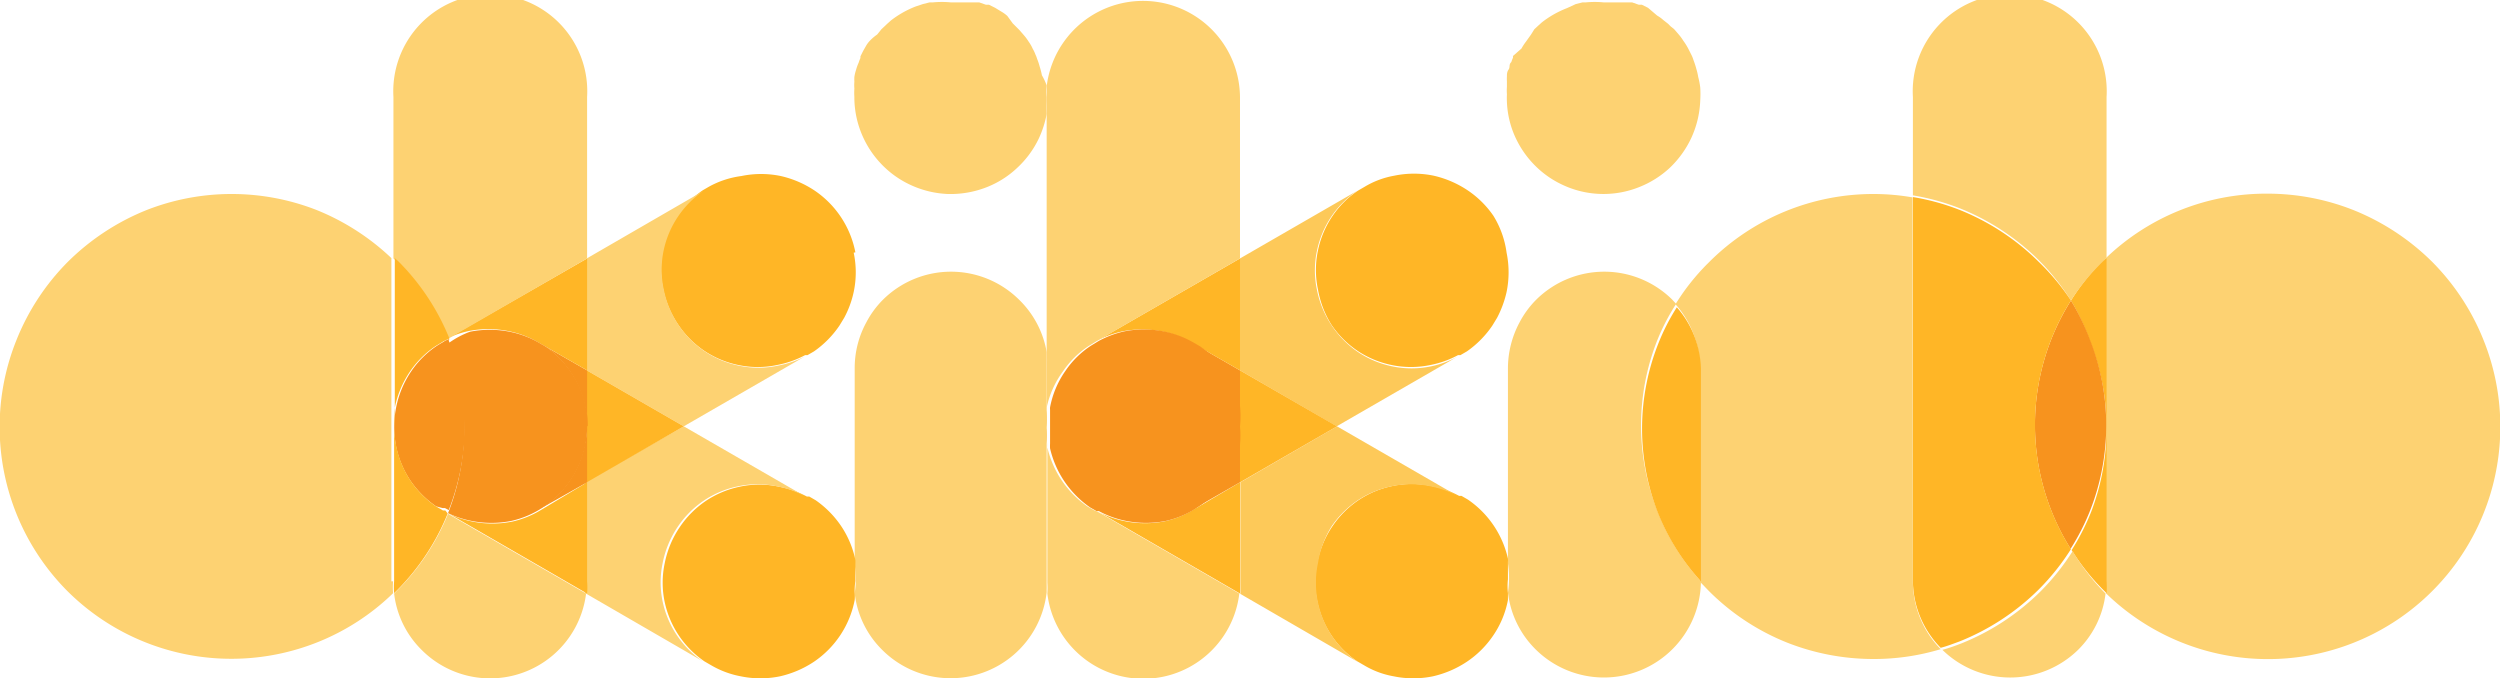 <svg xmlns="http://www.w3.org/2000/svg" viewBox="0 0 73.71 20"><defs><style>.cls-1{fill:#fdd272;}.cls-2{fill:#ffb626;}.cls-3{fill:#f7931e;}.cls-4{fill:#fdc959;}.cls-5{fill:#f2ac24;}</style></defs><title>Asset 4</title><g id="Layer_2" data-name="Layer 2"><g id="Default_copy" data-name="Default copy"><path class="cls-1" d="M73.37,10.18a6.85,6.85,0,0,1-11.14,7.45,1.94,1.94,0,0,0,0-.35V7.75A6.82,6.82,0,0,1,67,5.85a6.88,6.88,0,0,1,2.52.48,7,7,0,0,1,2.33,1.53A6.9,6.9,0,0,1,73.37,10.18Z" transform="translate(-0.14 -0.14)"/><path class="cls-2" d="M62.25,12.71v4.57a1.94,1.94,0,0,1,0,.35l-.08-.08a6.63,6.63,0,0,1-.95-1.19,6.78,6.78,0,0,0,.58-1.14A6.88,6.88,0,0,0,62.25,12.71Z" transform="translate(-0.14 -0.14)"/><path class="cls-2" d="M62.25,7.75v5a6.88,6.88,0,0,0-.48-2.52A6.78,6.78,0,0,0,61.2,9a6.63,6.63,0,0,1,.95-1.19Z" transform="translate(-0.14 -0.14)"/><path class="cls-1" d="M62.25,3V7.75l-.11.1A6.63,6.63,0,0,0,61.2,9a6.88,6.88,0,0,0-.95-1.19,7,7,0,0,0-2.33-1.53,6.82,6.82,0,0,0-1.38-.38V3a2.86,2.86,0,1,1,5.71,0Z" transform="translate(-0.14 -0.14)"/><path class="cls-1" d="M62.14,17.56l.08.08a2.79,2.79,0,0,1-.81,1.66,2.86,2.86,0,0,1-4,0l0,0c.19-.05.38-.12.56-.19a7,7,0,0,0,2.33-1.53,6.88,6.88,0,0,0,.95-1.19A6.63,6.63,0,0,0,62.14,17.56Z" transform="translate(-0.14 -0.14)"/><path class="cls-3" d="M61.77,10.18a6.88,6.88,0,0,1,0,5,6.78,6.78,0,0,1-.58,1.14A6.87,6.87,0,0,1,61.2,9,6.78,6.78,0,0,1,61.77,10.18Z" transform="translate(-0.14 -0.14)"/><path class="cls-2" d="M61.2,9a6.87,6.87,0,0,0,0,7.33,6.88,6.88,0,0,1-.95,1.19,7,7,0,0,1-2.33,1.53c-.19.07-.37.14-.56.19a2.85,2.85,0,0,1-.82-2V5.95a6.82,6.82,0,0,1,1.38.38,7,7,0,0,1,2.33,1.53A6.88,6.88,0,0,1,61.2,9Z" transform="translate(-0.14 -0.14)"/><path class="cls-1" d="M56.54,17.28a2.85,2.85,0,0,0,.82,2,6.81,6.81,0,0,1-2,.29,6.92,6.92,0,0,1-2.52-.48,6.84,6.84,0,0,1-2.32-1.53l-.26-.27h0V11a2.86,2.86,0,0,0-.72-1.89,6.56,6.56,0,0,1,1-1.25,6.84,6.84,0,0,1,4.85-2,6.67,6.67,0,0,1,1.14.1Z" transform="translate(-0.14 -0.14)"/><path class="cls-1" d="M50.29,17.28h0a2.86,2.86,0,0,1-4.88,2,2.81,2.81,0,0,1-.81-1.67,2.85,2.85,0,0,0,0-.86V11a2.87,2.87,0,0,1,.34-1.35,2.76,2.76,0,0,1,.5-.68,2.85,2.85,0,0,1,4,0l.12.13A6.26,6.26,0,0,0,49,10.18a6.81,6.81,0,0,0,0,5A6.62,6.62,0,0,0,50.29,17.28Z" transform="translate(-0.14 -0.14)"/><path class="cls-2" d="M50.29,11v6.28a6.62,6.62,0,0,1-1.26-2,6.81,6.81,0,0,1,0-5,6.26,6.26,0,0,1,.55-1.08A2.86,2.86,0,0,1,50.29,11Z" transform="translate(-0.14 -0.14)"/><path class="cls-1" d="M50.27,2.72a3,3,0,0,1,0,.38A2.88,2.88,0,0,1,50,4.22a2.93,2.93,0,0,1-.63.87,2.87,2.87,0,0,1-.91.57,2.83,2.83,0,0,1-2.27-.08,2.82,2.82,0,0,1-.86-.63,2.86,2.86,0,0,1-.57-.9,2.78,2.78,0,0,1-.19-1.13h0a1.47,1.47,0,0,1,0-.22c0-.05,0-.11,0-.16a1.21,1.21,0,0,1,0-.14c0-.07,0-.14.05-.21s0-.15.08-.22a.87.87,0,0,1,.05-.13.23.23,0,0,1,0-.05l0,0L45,1.57a1.49,1.49,0,0,1,.13-.2l.1-.14.05-.07L45.38,1l0,0,.12-.11.1-.09a2.89,2.89,0,0,1,.74-.42L46.6.26l.2-.05.1,0a2.75,2.75,0,0,1,.52,0h0l.27,0h0l.2,0,.14,0,.17,0,.06,0,.2.07.09,0,.18.09,0,0L49,.6a1,1,0,0,1,.18.13l.14.11.08.08L49.5,1l0,0,.13.15a1.47,1.47,0,0,1,.14.19,1.88,1.88,0,0,1,.17.28l.08.16a.87.87,0,0,1,.05.13,2.72,2.72,0,0,1,.09.28,1.67,1.67,0,0,1,.05.22A2.16,2.16,0,0,1,50.27,2.72Z" transform="translate(-0.14 -0.14)"/><path class="cls-2" d="M44.56,7.59a2.87,2.87,0,0,1,0,1.16,3.09,3.09,0,0,1-.28.76l-.14.23a2.92,2.92,0,0,1-.75.76l-.19.11-.07,0a2.84,2.84,0,0,1-.81.29,2.78,2.78,0,0,1-1.16,0,2.83,2.83,0,0,1-1-.42,2.86,2.86,0,0,1-.76-.76A2.9,2.9,0,0,1,39,8.68a2.75,2.75,0,0,1,0-1.16,2.83,2.83,0,0,1,.42-1,2.78,2.78,0,0,1,.76-.76l.19-.11a2.56,2.56,0,0,1,.88-.33,2.85,2.85,0,0,1,1.16,0,3,3,0,0,1,1,.43,2.84,2.84,0,0,1,.76.75A2.76,2.76,0,0,1,44.56,7.59Z" transform="translate(-0.14 -0.14)"/><path class="cls-2" d="M44.6,17.63l0,.2a2.76,2.76,0,0,1-.45,1.07,2.84,2.84,0,0,1-.76.75,3,3,0,0,1-1,.43,2.85,2.85,0,0,1-1.16,0,2.56,2.56,0,0,1-.88-.33l-.19-.11a2.78,2.78,0,0,1-.76-.76,2.83,2.83,0,0,1-.42-1,2.75,2.75,0,0,1,0-1.16,2.9,2.9,0,0,1,.45-1.07,2.86,2.86,0,0,1,.76-.76,2.83,2.83,0,0,1,1-.42,2.78,2.78,0,0,1,1.16,0,2.84,2.84,0,0,1,.81.29l.07,0,.19.11a2.87,2.87,0,0,1,1.18,1.74.68.68,0,0,1,0,.1v.51A1.88,1.88,0,0,0,44.6,17.63Z" transform="translate(-0.14 -0.14)"/><path class="cls-4" d="M43.12,10.65l-3.57,2.06L36.7,11.06V7.76l3.64-2.1h0l-.19.11a2.78,2.78,0,0,0-.76.76,2.83,2.83,0,0,0-.42,1,2.75,2.75,0,0,0,0,1.16,2.9,2.9,0,0,0,.45,1.07,2.86,2.86,0,0,0,.76.76,2.83,2.83,0,0,0,1,.42,2.78,2.78,0,0,0,1.16,0A2.84,2.84,0,0,0,43.12,10.65Z" transform="translate(-0.14 -0.14)"/><path class="cls-4" d="M39.56,12.71l3.57,2.06a2.84,2.84,0,0,0-.81-.29,2.78,2.78,0,0,0-1.16,0,2.83,2.83,0,0,0-1,.42,2.86,2.86,0,0,0-.76.76A2.9,2.9,0,0,0,39,16.74a2.75,2.75,0,0,0,0,1.16,2.83,2.83,0,0,0,.42,1,2.78,2.78,0,0,0,.76.76l.19.11h0l-3.66-2.12a2,2,0,0,0,0-.36V14.36Z" transform="translate(-0.14 -0.14)"/><path class="cls-2" d="M39.56,12.71,36.7,14.36v-3.3Z" transform="translate(-0.14 -0.14)"/><path class="cls-2" d="M36.7,14.36v2.92a2,2,0,0,1,0,.36l-4.19-2.42a2.84,2.84,0,0,0,.81.29,3,3,0,0,0,1.16,0,2.79,2.79,0,0,0,.81-.32Z" transform="translate(-0.14 -0.14)"/><path class="cls-3" d="M36.7,12.71v1.65l-1.43.82.17-.11a2.78,2.78,0,0,0,.76-.75,2.93,2.93,0,0,0,.45-1.07A3,3,0,0,0,36.7,12.71Z" transform="translate(-0.14 -0.14)"/><path class="cls-3" d="M36.7,11.06v1.66a3,3,0,0,0-.07-.62,2.85,2.85,0,0,0-.42-1,2.88,2.88,0,0,0-.76-.76l-.19-.11Z" transform="translate(-0.14 -0.14)"/><path class="cls-2" d="M36.7,7.76v3.3l-1.43-.82a2.84,2.84,0,0,0-.88-.33,3,3,0,0,0-1.16,0,2.92,2.92,0,0,0-.75.28Z" transform="translate(-0.14 -0.14)"/><path class="cls-1" d="M32.47,10.2l-.23.14a2.69,2.69,0,0,0-.76.75A2.76,2.76,0,0,0,31,12.16a.32.32,0,0,0,0,.07V11a2.8,2.8,0,0,0,0-.48v-7a2.47,2.47,0,0,0,0-.4V3a1.92,1.92,0,0,0,0-.31v0A2.86,2.86,0,0,1,36.7,3V7.76Z" transform="translate(-0.14 -0.14)"/><path class="cls-3" d="M36.7,12.71a3,3,0,0,1,0,.54,2.93,2.93,0,0,1-.45,1.07,2.78,2.78,0,0,1-.76.75l-.17.11a2.79,2.79,0,0,1-.81.32,3,3,0,0,1-1.16,0,2.84,2.84,0,0,1-.81-.29l-.07,0-.19-.11a2.92,2.92,0,0,1-1.18-1.74,1.18,1.18,0,0,1,0-.14v-1a.32.32,0,0,1,0-.07,2.76,2.76,0,0,1,.45-1.07,2.69,2.69,0,0,1,.76-.75l.23-.14a2.92,2.92,0,0,1,.75-.28,3,3,0,0,1,1.16,0,2.84,2.84,0,0,1,.88.33l.19.11a2.88,2.88,0,0,1,.76.76,2.85,2.85,0,0,1,.42,1A3,3,0,0,1,36.7,12.71Z" transform="translate(-0.14 -0.14)"/><path class="cls-1" d="M32.49,15.22l4.19,2.42a2.85,2.85,0,0,1-5.66,0,2.13,2.13,0,0,0,0-.32V13.19a1.18,1.18,0,0,0,0,.14,2.92,2.92,0,0,0,1.18,1.74l.19.11Z" transform="translate(-0.14 -0.14)"/><path class="cls-1" d="M31,13.19v4.09a2.13,2.13,0,0,1,0,.32,2.13,2.13,0,0,1,0-.32V12.71A2.29,2.29,0,0,0,31,13.19Z" transform="translate(-0.14 -0.14)"/><path class="cls-5" d="M31,12.23v1a2.29,2.29,0,0,1,0-.47A2.35,2.35,0,0,1,31,12.23Z" transform="translate(-0.14 -0.14)"/><path class="cls-1" d="M31,11v1.24a2.35,2.35,0,0,0,0,.48v-2.2A2.8,2.8,0,0,1,31,11Z" transform="translate(-0.14 -0.14)"/><path class="cls-1" d="M31,2.66v0A2.13,2.13,0,0,0,31,3V3.5a3,3,0,0,1-.23.72,2.86,2.86,0,0,1-.64.87,2.79,2.79,0,0,1-.9.57,2.92,2.92,0,0,1-1.14.2,2.89,2.89,0,0,1-1.13-.28,2.82,2.82,0,0,1-.86-.63,2.86,2.86,0,0,1-.57-.9,2.83,2.83,0,0,1-.2-1V3a1.94,1.94,0,0,1,0-.25,0,0,0,0,1,0,0,1.21,1.21,0,0,1,0-.2,1.21,1.21,0,0,1,0-.14,1.28,1.28,0,0,1,.05-.21,1.47,1.47,0,0,1,.08-.22.87.87,0,0,1,.05-.13.23.23,0,0,1,0-.05l.08-.16.08-.14a.78.78,0,0,1,.1-.14A1.32,1.32,0,0,1,26,1.16L26.13,1l0,0L26.3.84l.1-.09a2.89,2.89,0,0,1,.74-.42l.21-.07.2-.05.1,0a2.75,2.75,0,0,1,.52,0h0l.27,0h0l.2,0,.14,0,.17,0,.06,0,.2.07.09,0,.18.09,0,0,.18.11a1,1,0,0,1,.18.13L30,.83l.08.08.12.12,0,0,.13.15a1.47,1.47,0,0,1,.14.19l0,0a1.13,1.13,0,0,1,.12.21l0,0a1,1,0,0,1,.08.17.87.87,0,0,1,.05.13,1.62,1.62,0,0,1,.07.21,2.42,2.42,0,0,1,.07.27A1.7,1.7,0,0,1,31,2.66Z" transform="translate(-0.14 -0.14)"/><path class="cls-1" d="M31,17.28a2.13,2.13,0,0,0,0,.32,2.85,2.85,0,0,1-4.85,1.7,2.78,2.78,0,0,1-.81-1.67,2.74,2.74,0,0,0,0-.84V11a2.8,2.8,0,0,1,.34-1.35,2.76,2.76,0,0,1,.5-.68,2.85,2.85,0,0,1,4,0A2.81,2.81,0,0,1,31,10.52v6.76Z" transform="translate(-0.14 -0.14)"/><path class="cls-2" d="M25.31,7.59a2.78,2.78,0,0,1,0,1.16,2.87,2.87,0,0,1-.28.76l-.14.23a2.92,2.92,0,0,1-.75.76l-.19.11-.07,0a2.88,2.88,0,0,1-.82.29,2.75,2.75,0,0,1-1.16,0,2.83,2.83,0,0,1-1-.42,2.86,2.86,0,0,1-.76-.76,2.9,2.9,0,0,1-.45-1.07,2.75,2.75,0,0,1,0-1.16,2.84,2.84,0,0,1,1.17-1.74l.19-.11A2.71,2.71,0,0,1,22,5.33a2.85,2.85,0,0,1,1.16,0,3,3,0,0,1,1,.43,2.85,2.85,0,0,1,1.2,1.82Z" transform="translate(-0.14 -0.14)"/><path class="cls-2" d="M25.34,17.63a1.23,1.23,0,0,1,0,.2,2.85,2.85,0,0,1-1.2,1.82,3,3,0,0,1-1,.43,2.85,2.85,0,0,1-1.16,0,2.71,2.71,0,0,1-.88-.33l-.19-.11a2.84,2.84,0,0,1-1.17-1.74,2.75,2.75,0,0,1,0-1.16,2.9,2.9,0,0,1,.45-1.07,2.86,2.86,0,0,1,.76-.76,2.83,2.83,0,0,1,1-.42,2.75,2.75,0,0,1,1.16,0,2.88,2.88,0,0,1,.82.29l.07,0,.19.11a2.92,2.92,0,0,1,.75.76,2.83,2.83,0,0,1,.42,1,.92.92,0,0,1,0,.12v.5A1.88,1.88,0,0,0,25.34,17.63Z" transform="translate(-0.14 -0.14)"/><path class="cls-1" d="M23.87,10.65,20.3,12.71l-2.86-1.65V7.76l3.63-2.1h0l-.19.11a2.84,2.84,0,0,0-1.17,1.74,2.75,2.75,0,0,0,0,1.16,2.9,2.9,0,0,0,.45,1.07,2.86,2.86,0,0,0,.76.76,2.83,2.83,0,0,0,1,.42,2.75,2.75,0,0,0,1.16,0A2.88,2.88,0,0,0,23.87,10.65Z" transform="translate(-0.14 -0.14)"/><path class="cls-1" d="M20.3,12.71l3.57,2.06a2.88,2.88,0,0,0-.82-.29,2.75,2.75,0,0,0-1.16,0,2.83,2.83,0,0,0-1,.42,2.86,2.86,0,0,0-.76.76,2.9,2.9,0,0,0-.45,1.07,2.75,2.75,0,0,0,0,1.16,2.84,2.84,0,0,0,1.17,1.74l.19.11h0l-3.66-2.12a2,2,0,0,0,0-.36V14.36Z" transform="translate(-0.14 -0.14)"/><path class="cls-2" d="M20.3,12.71l-2.86,1.65v-3.3Z" transform="translate(-0.14 -0.14)"/><path class="cls-2" d="M17.45,14.36v2.92a2,2,0,0,1,0,.36l-4.07-2.35h0a2.92,2.92,0,0,0,.7.23,3,3,0,0,0,1.16,0,2.79,2.79,0,0,0,.81-.32Z" transform="translate(-0.14 -0.14)"/><path class="cls-3" d="M17.45,12.7v1.66L16,15.18l.17-.11a2.69,2.69,0,0,0,.76-.75,2.76,2.76,0,0,0,.45-1.07A2.66,2.66,0,0,0,17.45,12.7Z" transform="translate(-0.14 -0.14)"/><path class="cls-3" d="M17.45,11.06V12.7a2.89,2.89,0,0,0-1.24-2.35L16,10.23Z" transform="translate(-0.14 -0.14)"/><path class="cls-2" d="M17.45,7.76v3.3L16,10.23a2.84,2.84,0,0,0-.88-.33,3,3,0,0,0-1.16,0,2.61,2.61,0,0,0-.63.22h0Z" transform="translate(-0.14 -0.14)"/><path class="cls-1" d="M17.45,3V7.76l-4.1,2.37a6.84,6.84,0,0,0-1.5-2.27l-.11-.1V3a2.86,2.86,0,1,1,5.71,0Z" transform="translate(-0.14 -0.14)"/><path class="cls-3" d="M17.45,12.7a2.66,2.66,0,0,1-.05.55,2.76,2.76,0,0,1-.45,1.07,2.69,2.69,0,0,1-.76.75l-.17.11a2.79,2.79,0,0,1-.81.32,3,3,0,0,1-1.16,0,2.92,2.92,0,0,1-.7-.23l0,0a6.81,6.81,0,0,0,0-5l0,0A2.61,2.61,0,0,1,14,9.92a3,3,0,0,1,1.16,0,2.84,2.84,0,0,1,.88.33l.19.11a2.84,2.84,0,0,1,1.24,2.35Z" transform="translate(-0.14 -0.14)"/><path class="cls-1" d="M13.35,15.29l4.07,2.35a2.85,2.85,0,0,1-4.85,1.66,2.79,2.79,0,0,1-.81-1.66l.08-.08A6.84,6.84,0,0,0,13.35,15.29Z" transform="translate(-0.14 -0.14)"/><path class="cls-3" d="M13.37,10.18a6.81,6.81,0,0,1,0,5l0,0h0l-.11-.06-.07,0L13,15.07a2.88,2.88,0,0,1-.76-.76,2.85,2.85,0,0,1-.42-1,3,3,0,0,1,0-1.16,2.93,2.93,0,0,1,.45-1.07,2.78,2.78,0,0,1,.76-.75l.23-.14.13-.06Z" transform="translate(-0.14 -0.14)"/><path class="cls-2" d="M13.22,10.2l-.23.14a2.78,2.78,0,0,0-.76.75,2.93,2.93,0,0,0-.45,1.07,3,3,0,0,0,0,.54V7.75l.11.1a6.84,6.84,0,0,1,1.5,2.27Z" transform="translate(-0.14 -0.14)"/><path class="cls-2" d="M13.34,15.28h0a6.84,6.84,0,0,1-1.5,2.27l-.08.08a1.94,1.94,0,0,1,0-.35V12.7a3,3,0,0,0,.07.62,2.85,2.85,0,0,0,.42,1,2.88,2.88,0,0,0,.76.76l.19.11.07,0Z" transform="translate(-0.14 -0.14)"/><path class="cls-1" d="M11.73,17.28a1.94,1.94,0,0,0,0,.35,6.83,6.83,0,0,1-2.24,1.45,6.85,6.85,0,0,1-7.38-1.53A6.86,6.86,0,0,1,.62,10.18,6.9,6.9,0,0,1,2.14,7.86,7,7,0,0,1,4.47,6.33a6.88,6.88,0,0,1,5,0,7,7,0,0,1,2.21,1.42v9.53Z" transform="translate(-0.14 -0.14)"/></g></g></svg>